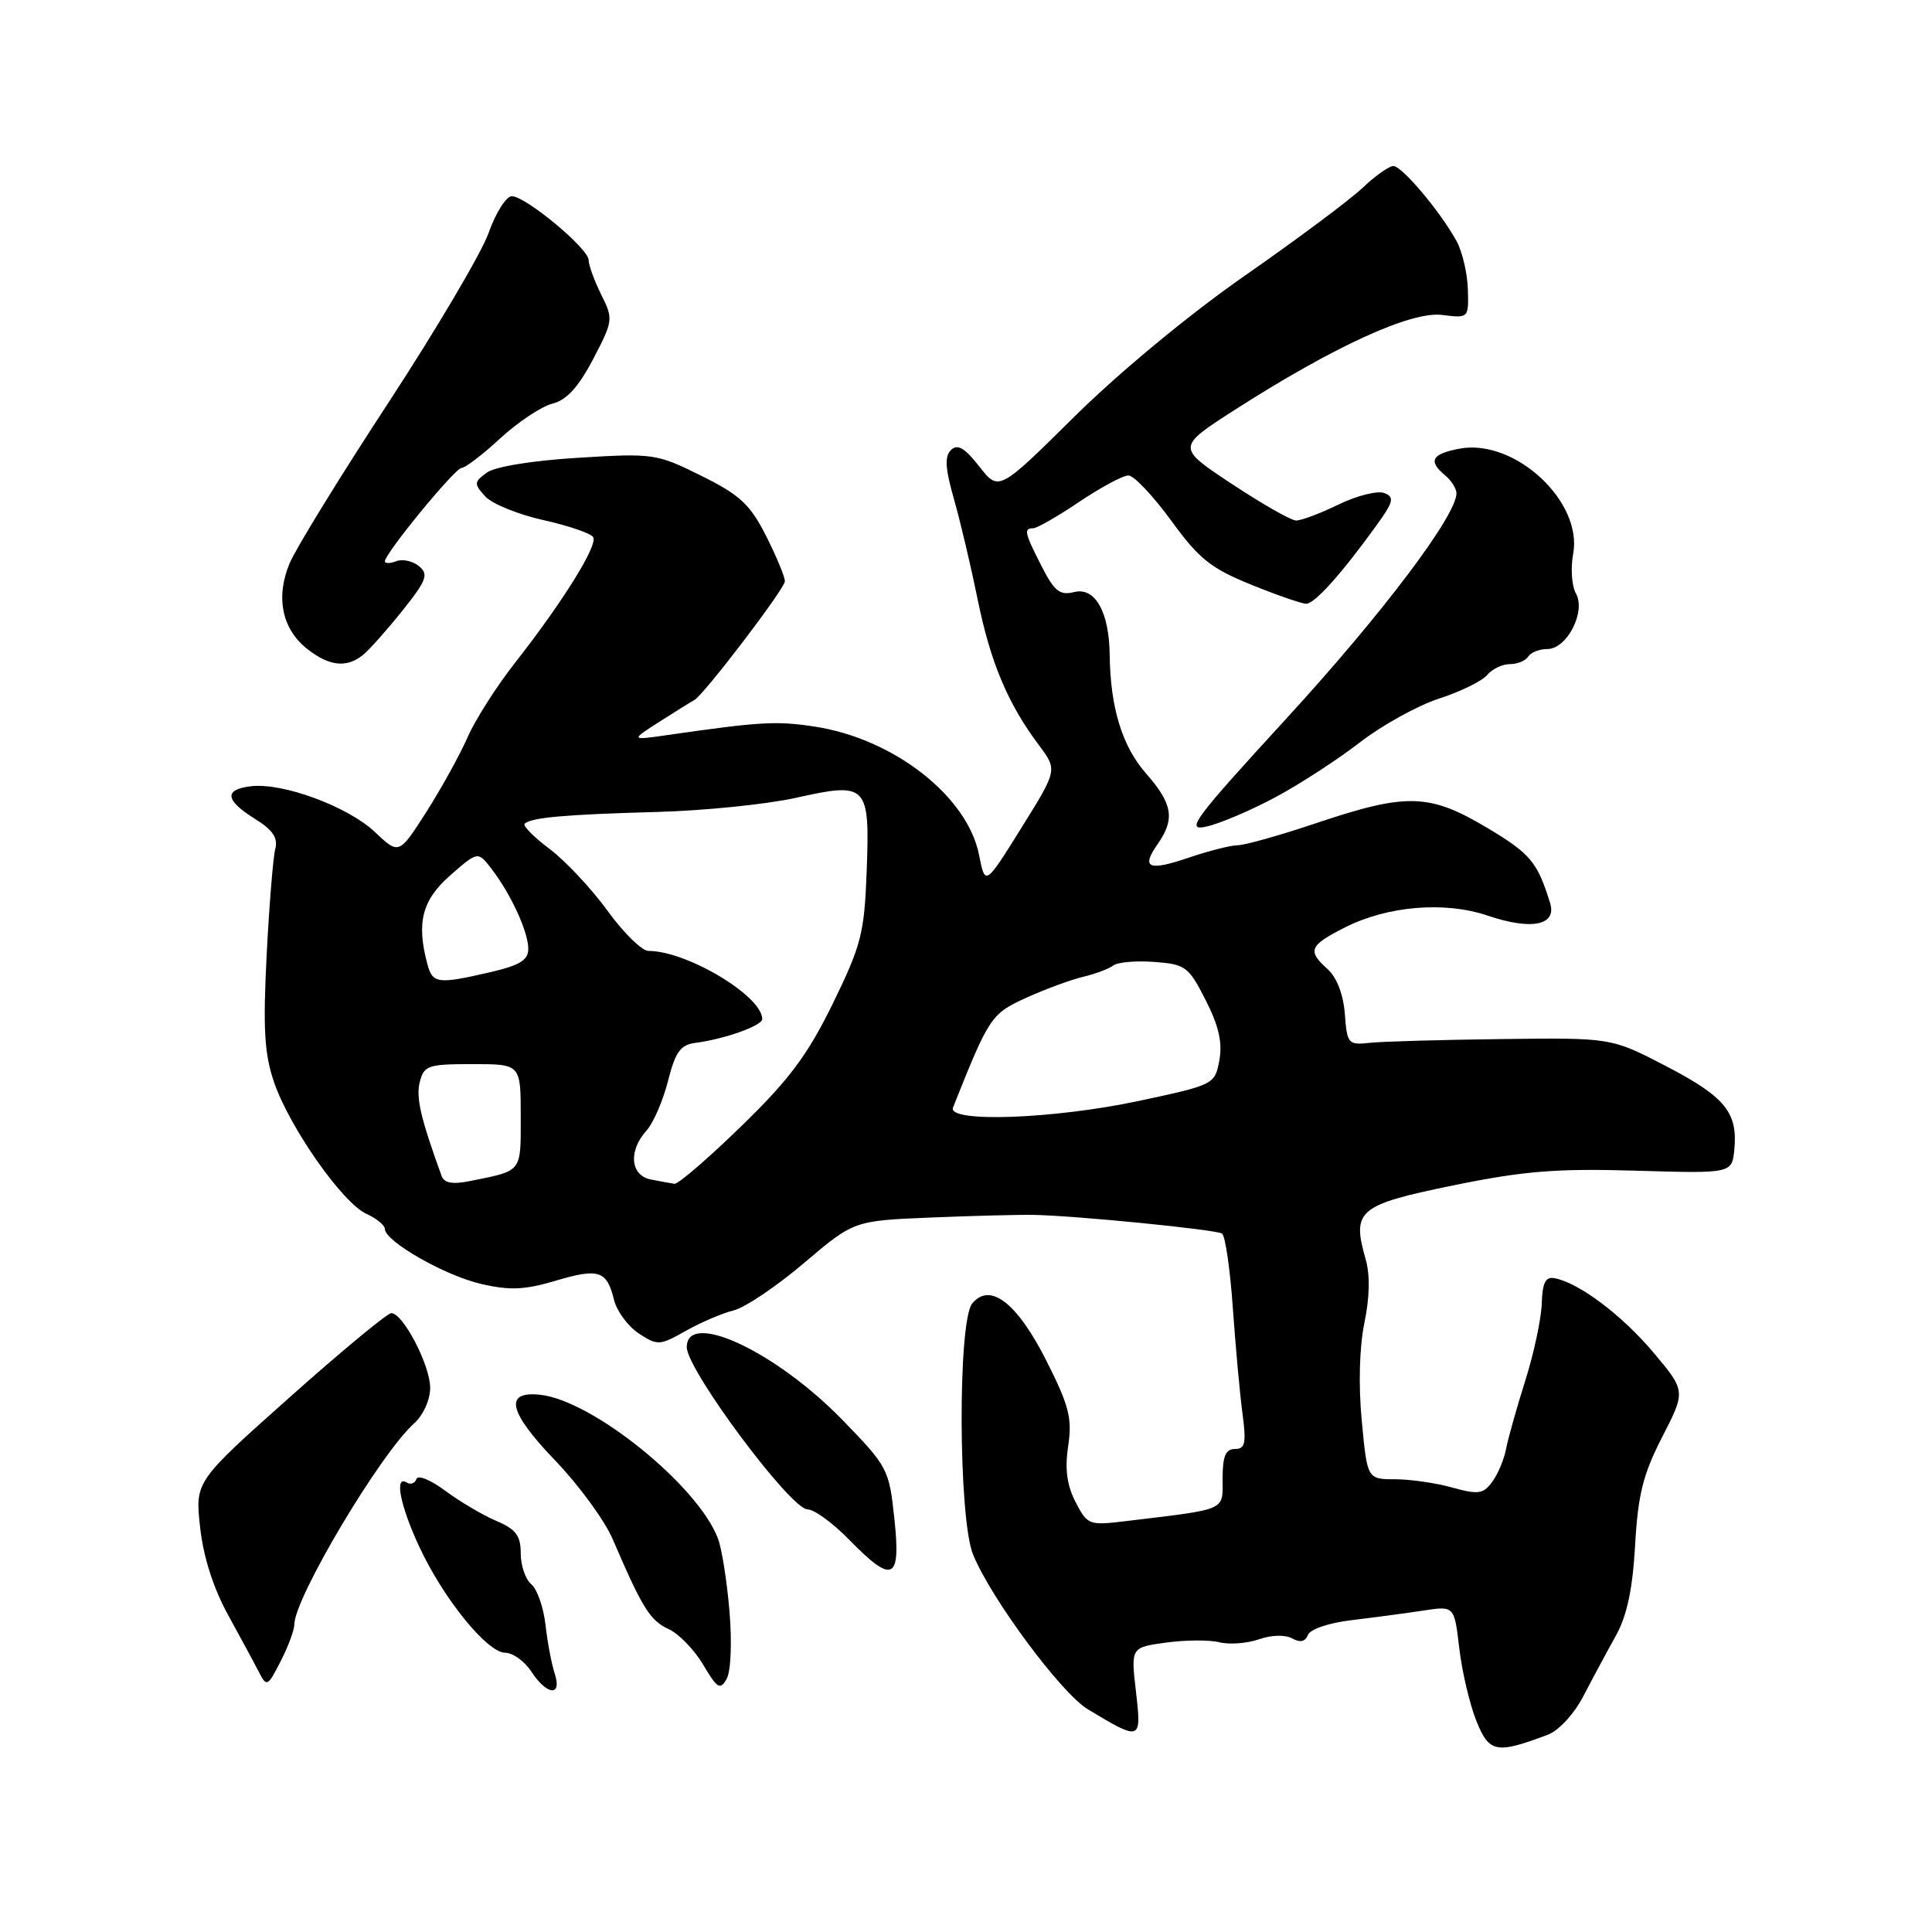 <?xml version="1.0" encoding="UTF-8" standalone="no"?>
<!DOCTYPE svg PUBLIC "-//W3C//DTD SVG 1.1//EN" "http://www.w3.org/Graphics/SVG/1.1/DTD/svg11.dtd" >
<svg xmlns="http://www.w3.org/2000/svg" xmlns:xlink="http://www.w3.org/1999/xlink" version="1.1" viewBox="0 0 256 256">
 <g >
 <path fill="currentColor"
d=" M 205.07 229.87 C 206.55 229.32 208.58 227.11 209.83 224.70 C 211.03 222.39 212.95 218.82 214.10 216.76 C 215.58 214.11 216.33 210.59 216.66 204.76 C 217.04 198.04 217.71 195.36 220.25 190.41 C 223.38 184.31 223.38 184.31 219.05 179.17 C 214.86 174.21 209.18 169.95 205.95 169.36 C 204.79 169.15 204.37 170.00 204.29 172.72 C 204.23 174.73 203.25 179.32 202.11 182.93 C 200.97 186.55 199.82 190.62 199.56 192.00 C 199.30 193.38 198.48 195.33 197.73 196.35 C 196.55 197.97 195.88 198.06 192.44 197.11 C 190.27 196.50 186.85 196.01 184.84 196.01 C 181.17 196.00 181.17 196.00 180.44 188.25 C 179.99 183.54 180.13 178.46 180.79 175.28 C 181.49 171.94 181.55 168.92 180.96 166.87 C 179.10 160.38 179.95 159.66 192.51 157.08 C 201.91 155.16 206.17 154.81 216.71 155.12 C 229.50 155.50 229.50 155.50 229.81 152.30 C 230.28 147.41 228.57 145.32 220.71 141.24 C 213.50 137.50 213.50 137.50 199.00 137.68 C 191.03 137.78 183.15 138.00 181.50 138.18 C 178.64 138.49 178.49 138.31 178.20 134.36 C 178.01 131.82 177.14 129.53 175.95 128.45 C 173.20 125.97 173.46 125.32 178.13 122.93 C 183.81 120.03 191.43 119.39 197.14 121.33 C 202.96 123.30 206.32 122.61 205.39 119.63 C 203.70 114.20 202.79 113.11 197.02 109.67 C 189.41 105.14 186.40 105.05 174.59 109.01 C 169.69 110.66 164.93 112.00 164.02 112.00 C 163.10 112.00 160.23 112.73 157.62 113.61 C 152.16 115.47 151.15 115.05 153.40 111.84 C 155.72 108.52 155.39 106.52 151.86 102.49 C 148.69 98.88 147.13 93.79 147.04 86.80 C 146.98 81.08 145.10 77.76 142.34 78.45 C 140.44 78.93 139.71 78.35 138.03 75.05 C 135.75 70.59 135.62 70.00 136.90 70.00 C 137.39 70.00 140.14 68.43 143.00 66.50 C 145.86 64.58 148.79 63.00 149.52 63.00 C 150.24 63.00 152.78 65.68 155.17 68.96 C 158.85 74.03 160.44 75.31 165.76 77.46 C 169.20 78.86 172.50 80.00 173.08 80.00 C 174.19 80.00 177.66 76.15 182.25 69.81 C 184.67 66.48 184.82 65.87 183.42 65.33 C 182.52 64.99 179.80 65.67 177.37 66.85 C 174.94 68.03 172.40 68.99 171.72 68.97 C 171.05 68.95 167.21 66.76 163.19 64.10 C 155.89 59.27 155.89 59.27 163.69 54.26 C 176.74 45.90 186.96 41.23 191.06 41.73 C 194.61 42.17 194.61 42.17 194.50 38.34 C 194.44 36.23 193.77 33.38 193.03 32.00 C 190.93 28.13 185.78 22.00 184.63 22.00 C 184.06 22.00 182.22 23.30 180.55 24.89 C 178.87 26.48 171.88 31.70 165.00 36.49 C 157.65 41.60 148.35 49.30 142.42 55.15 C 132.35 65.12 132.35 65.12 129.76 61.81 C 127.84 59.35 126.88 58.79 126.02 59.62 C 125.15 60.46 125.24 62.05 126.40 66.12 C 127.25 69.08 128.66 75.08 129.55 79.45 C 131.24 87.76 133.55 93.27 137.68 98.76 C 140.12 102.03 140.12 102.03 135.33 109.71 C 130.54 117.40 130.54 117.40 129.73 113.28 C 128.18 105.47 118.36 97.83 107.85 96.26 C 102.80 95.51 100.74 95.63 88.50 97.39 C 83.50 98.11 83.50 98.11 87.50 95.56 C 89.70 94.16 91.72 92.90 92.00 92.76 C 93.22 92.13 104.00 78.00 104.00 77.02 C 104.00 76.42 102.87 73.71 101.50 70.99 C 99.39 66.83 98.04 65.58 92.92 63.04 C 87.01 60.11 86.58 60.04 76.59 60.66 C 70.54 61.03 65.58 61.83 64.50 62.63 C 62.80 63.87 62.78 64.10 64.29 65.77 C 65.19 66.76 68.65 68.17 71.98 68.91 C 75.31 69.65 78.29 70.67 78.60 71.17 C 79.26 72.23 74.56 79.77 68.24 87.83 C 65.79 90.95 62.95 95.40 61.94 97.73 C 60.92 100.05 58.46 104.50 56.48 107.61 C 52.86 113.26 52.86 113.26 49.68 110.25 C 46.12 106.88 37.51 103.69 33.28 104.18 C 29.64 104.60 29.81 106.03 33.78 108.50 C 36.15 109.97 36.86 111.03 36.47 112.50 C 36.19 113.60 35.67 119.95 35.33 126.60 C 34.84 136.26 35.03 139.64 36.30 143.36 C 38.34 149.35 45.38 159.40 48.55 160.84 C 49.90 161.45 51.00 162.36 51.00 162.85 C 51.00 164.48 58.96 169.03 63.76 170.13 C 67.54 171.01 69.53 170.92 73.60 169.71 C 79.35 168.00 80.41 168.35 81.36 172.24 C 81.73 173.74 83.21 175.74 84.64 176.69 C 87.14 178.32 87.42 178.30 90.88 176.34 C 92.87 175.22 95.72 174.00 97.20 173.64 C 98.69 173.28 102.88 170.46 106.52 167.37 C 113.14 161.75 113.14 161.75 123.32 161.33 C 128.92 161.10 135.07 160.94 137.00 160.98 C 142.64 161.09 161.06 162.92 161.92 163.45 C 162.35 163.72 162.99 168.11 163.35 173.22 C 163.71 178.32 164.28 184.64 164.63 187.25 C 165.16 191.23 165.00 192.00 163.63 192.00 C 162.40 192.00 162.00 192.96 162.00 195.91 C 162.00 200.25 162.74 199.92 149.32 201.54 C 144.27 202.15 144.10 202.09 142.52 199.03 C 141.37 196.81 141.08 194.65 141.54 191.60 C 142.09 187.95 141.66 186.27 138.68 180.36 C 134.79 172.64 131.20 169.85 128.83 172.71 C 126.89 175.04 126.98 201.24 128.94 206.00 C 131.37 211.90 140.64 224.39 144.16 226.50 C 151.19 230.73 151.28 230.70 150.52 224.15 C 149.84 218.29 149.84 218.29 154.52 217.65 C 157.09 217.30 160.27 217.28 161.58 217.61 C 162.89 217.94 165.24 217.76 166.81 217.22 C 168.48 216.63 170.30 216.59 171.22 217.10 C 172.27 217.69 172.96 217.54 173.31 216.64 C 173.60 215.87 176.11 215.03 179.16 214.67 C 182.10 214.32 186.34 213.75 188.60 213.41 C 192.70 212.78 192.70 212.78 193.36 218.39 C 193.72 221.48 194.74 225.80 195.61 227.99 C 197.32 232.26 198.24 232.44 205.07 229.87 Z  M 39.00 215.26 C 39.00 211.75 50.38 192.63 54.88 188.60 C 56.08 187.52 57.00 185.48 57.00 183.90 C 57.00 180.90 53.41 174.00 51.85 174.00 C 51.32 174.00 45.26 179.02 38.37 185.16 C 25.84 196.32 25.84 196.32 26.52 202.41 C 26.95 206.31 28.28 210.47 30.23 214.00 C 31.89 217.03 33.74 220.44 34.32 221.58 C 35.33 223.56 35.48 223.48 37.19 220.12 C 38.19 218.17 39.00 215.98 39.00 215.26 Z  M 73.50 221.75 C 73.09 220.51 72.54 217.61 72.28 215.29 C 72.02 212.98 71.17 210.56 70.40 209.92 C 69.63 209.28 69.00 207.44 69.00 205.83 C 69.00 203.47 68.36 202.63 65.75 201.52 C 63.96 200.76 60.93 198.97 59.01 197.54 C 57.09 196.11 55.37 195.40 55.18 195.97 C 54.99 196.54 54.42 196.76 53.91 196.45 C 52.22 195.40 53.00 199.47 55.56 204.96 C 58.76 211.84 64.57 219.00 66.95 219.00 C 67.95 219.00 69.51 220.12 70.41 221.50 C 72.48 224.67 74.51 224.83 73.50 221.75 Z  M 96.66 213.48 C 96.32 209.50 95.64 205.17 95.13 203.85 C 92.46 196.82 78.46 185.52 71.54 184.81 C 66.73 184.31 67.38 187.09 73.59 193.55 C 76.71 196.80 80.14 201.49 81.20 203.98 C 85.10 213.06 86.14 214.74 88.58 215.85 C 89.94 216.47 92.01 218.61 93.18 220.59 C 95.05 223.75 95.43 223.98 96.29 222.45 C 96.85 221.45 97.00 217.58 96.66 213.48 Z  M 118.51 201.25 C 117.82 194.68 117.63 194.33 111.65 188.17 C 102.82 179.08 91.00 173.55 91.00 178.51 C 91.00 181.51 104.77 200.00 107.00 200.00 C 107.88 200.00 110.35 201.80 112.50 204.00 C 118.30 209.94 119.39 209.45 118.51 201.25 Z  M 168.94 105.67 C 172.20 103.93 177.26 100.64 180.18 98.38 C 183.11 96.11 187.83 93.50 190.67 92.57 C 193.52 91.65 196.39 90.24 197.05 89.45 C 197.71 88.65 199.06 88.00 200.06 88.00 C 201.06 88.00 202.16 87.55 202.50 87.00 C 202.84 86.45 203.98 86.00 205.03 86.00 C 207.63 86.00 210.17 81.06 208.82 78.64 C 208.26 77.65 208.10 75.29 208.45 73.40 C 209.75 66.46 200.71 58.08 193.40 59.45 C 189.69 60.15 189.19 61.08 191.50 63.00 C 192.32 63.68 192.99 64.75 192.99 65.37 C 192.96 68.36 183.15 81.35 170.59 95.06 C 158.13 108.64 157.00 110.16 159.84 109.53 C 161.58 109.15 165.68 107.41 168.94 105.67 Z  M 48.14 86.75 C 48.98 86.06 51.32 83.42 53.35 80.88 C 56.54 76.88 56.82 76.10 55.52 75.02 C 54.70 74.34 53.34 74.04 52.51 74.36 C 51.68 74.68 51.00 74.69 51.00 74.38 C 51.00 73.33 60.30 62.00 61.17 62.00 C 61.65 62.00 63.96 60.23 66.30 58.07 C 68.65 55.91 71.75 53.85 73.21 53.48 C 75.07 53.02 76.65 51.29 78.59 47.59 C 81.25 42.50 81.28 42.27 79.66 39.03 C 78.75 37.19 78.00 35.14 78.00 34.47 C 78.00 32.94 69.65 26.00 67.82 26.00 C 67.08 26.00 65.69 28.18 64.75 30.85 C 63.80 33.52 57.81 43.66 51.44 53.40 C 45.07 63.13 39.19 72.69 38.37 74.65 C 36.50 79.14 37.36 83.35 40.71 85.99 C 43.65 88.30 45.96 88.54 48.14 86.75 Z  M 58.52 155.83 C 55.75 148.21 55.10 145.44 55.62 143.39 C 56.17 141.18 56.70 141.00 62.61 141.00 C 69.00 141.00 69.00 141.00 69.00 147.93 C 69.00 155.43 69.27 155.09 62.25 156.50 C 59.97 156.96 58.85 156.76 58.52 155.83 Z  M 86.25 156.29 C 83.53 155.77 83.23 152.51 85.65 149.83 C 86.56 148.82 87.85 145.86 88.51 143.25 C 89.48 139.41 90.17 138.44 92.11 138.19 C 95.97 137.70 101.00 135.91 101.00 135.03 C 101.00 131.98 91.02 126.00 85.92 126.00 C 85.06 126.00 82.62 123.61 80.50 120.68 C 78.38 117.76 74.93 114.08 72.84 112.50 C 70.74 110.93 69.25 109.42 69.52 109.15 C 70.34 108.33 74.92 107.92 87.00 107.59 C 93.33 107.42 101.64 106.57 105.49 105.71 C 114.93 103.60 115.27 103.95 114.84 115.45 C 114.53 123.69 114.12 125.26 110.34 133.00 C 107.00 139.81 104.59 143.05 98.20 149.25 C 93.82 153.51 89.84 156.94 89.36 156.86 C 88.89 156.79 87.49 156.53 86.25 156.29 Z  M 126.28 146.75 C 131.06 134.74 131.32 134.34 135.94 132.23 C 138.45 131.09 141.85 129.83 143.50 129.44 C 145.15 129.04 146.96 128.37 147.52 127.93 C 148.09 127.49 150.53 127.28 152.95 127.46 C 157.09 127.77 157.50 128.08 159.76 132.53 C 161.50 135.95 162.00 138.16 161.57 140.50 C 160.97 143.70 160.87 143.75 150.94 145.87 C 139.59 148.29 125.47 148.79 126.28 146.75 Z  M 56.63 127.75 C 55.16 122.25 55.92 119.27 59.66 115.99 C 63.32 112.78 63.32 112.78 65.14 115.14 C 67.71 118.49 70.00 123.47 70.00 125.73 C 70.00 127.23 68.86 127.92 64.92 128.83 C 58.00 130.43 57.32 130.34 56.63 127.75 Z "/>
</g>
</svg>